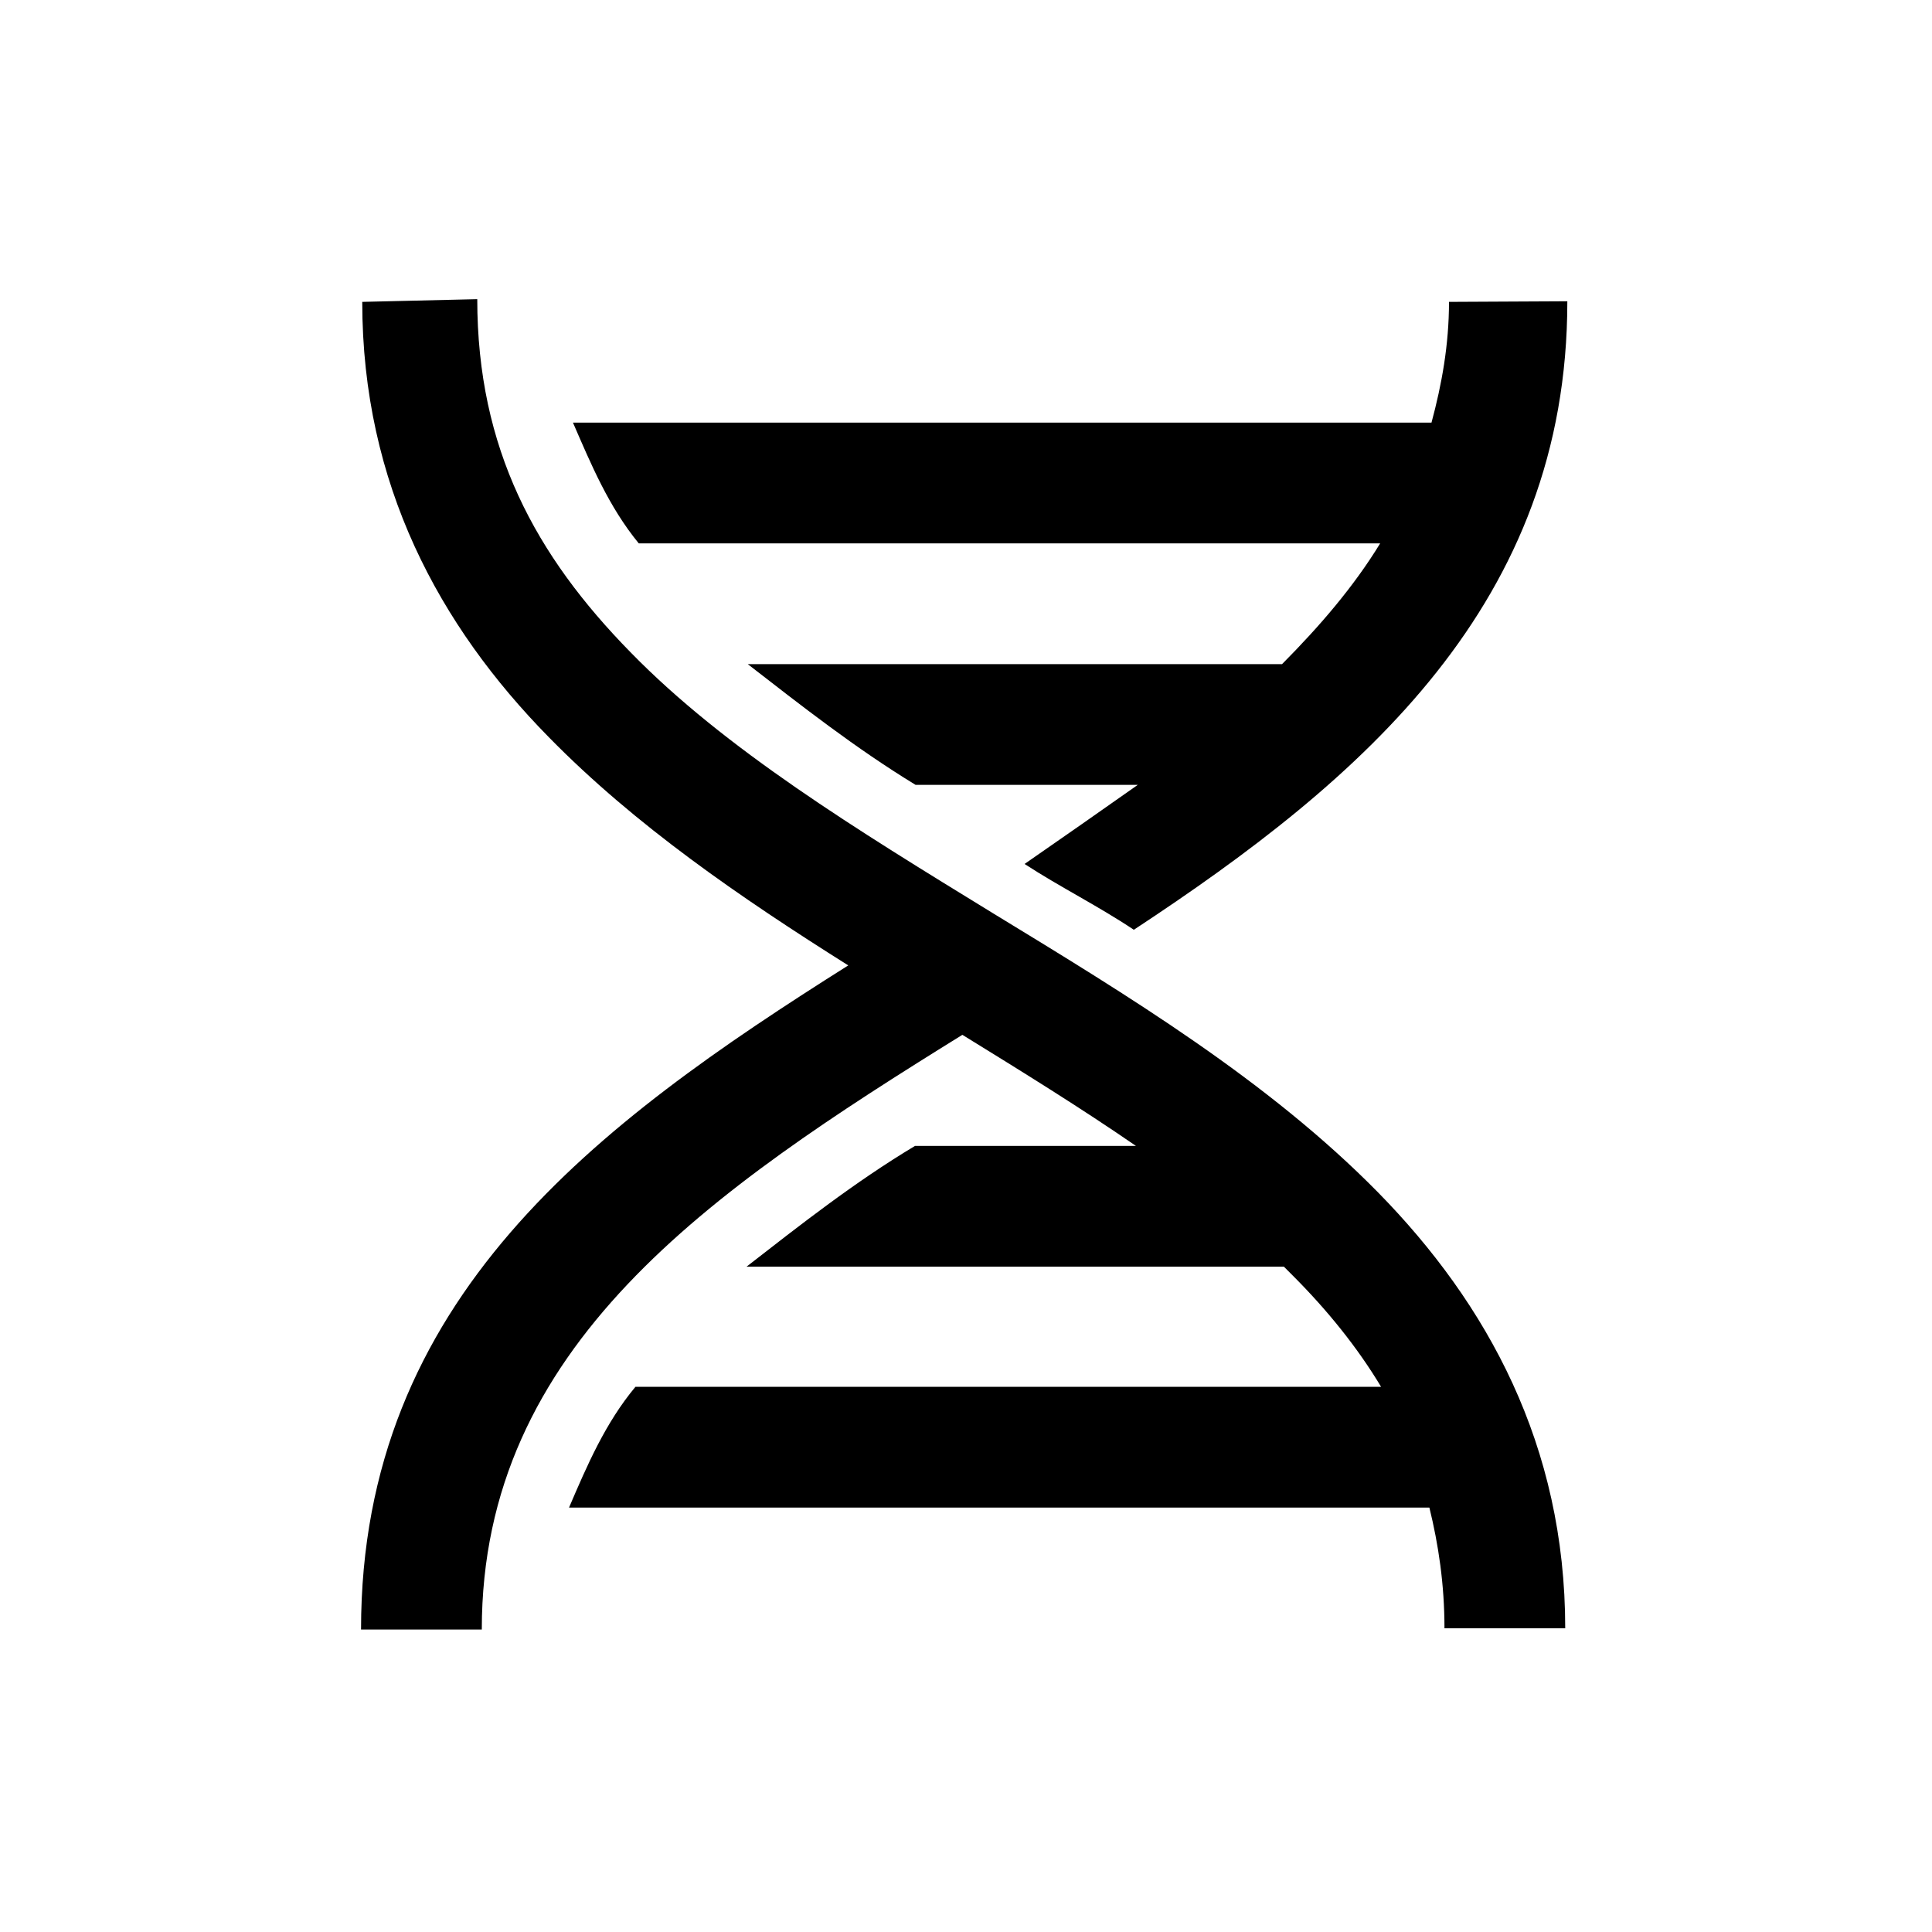 <svg viewBox="0 0 32 32" xmlns="http://www.w3.org/2000/svg"><path d="M6 5c0 3.02 1.28 5.37 3.09 7.21 1.43 1.46 3.18 2.66 4.96 3.78 -4.17 2.63-8.07 5.51-8.07 11h2c0-4.7 3.78-7.26 7.96-9.85 .99.61 1.96 1.21 2.875 1.84h-3.66c-1 .6-1.89 1.3-2.79 2h8.9c.05.05.1.1.15.15 .57.57 1.07 1.19 1.46 1.84h-12.35c-.5.6-.8 1.3-1.1 2h14.25c.15.61.25 1.27.25 2h2c0-3.03-1.29-5.375-3.1-7.22 -1.82-1.85-4.125-3.25-6.38-4.625 -2.25-1.38-4.44-2.72-6-4.32 -1.57-1.6-2.54-3.37-2.54-5.85Zm18 0c0 .71-.12 1.37-.29 2H9.49c.3.69.59 1.39 1.09 2h12.28c-.44.72-1 1.37-1.625 2h-8.85c.89.69 1.78 1.39 2.78 2h3.68c-.61.43-1.24.87-1.875 1.31 .6.39 1.21.69 1.81 1.09 3.8-2.5 7.18-5.41 7.18-10.41Z"/></svg>